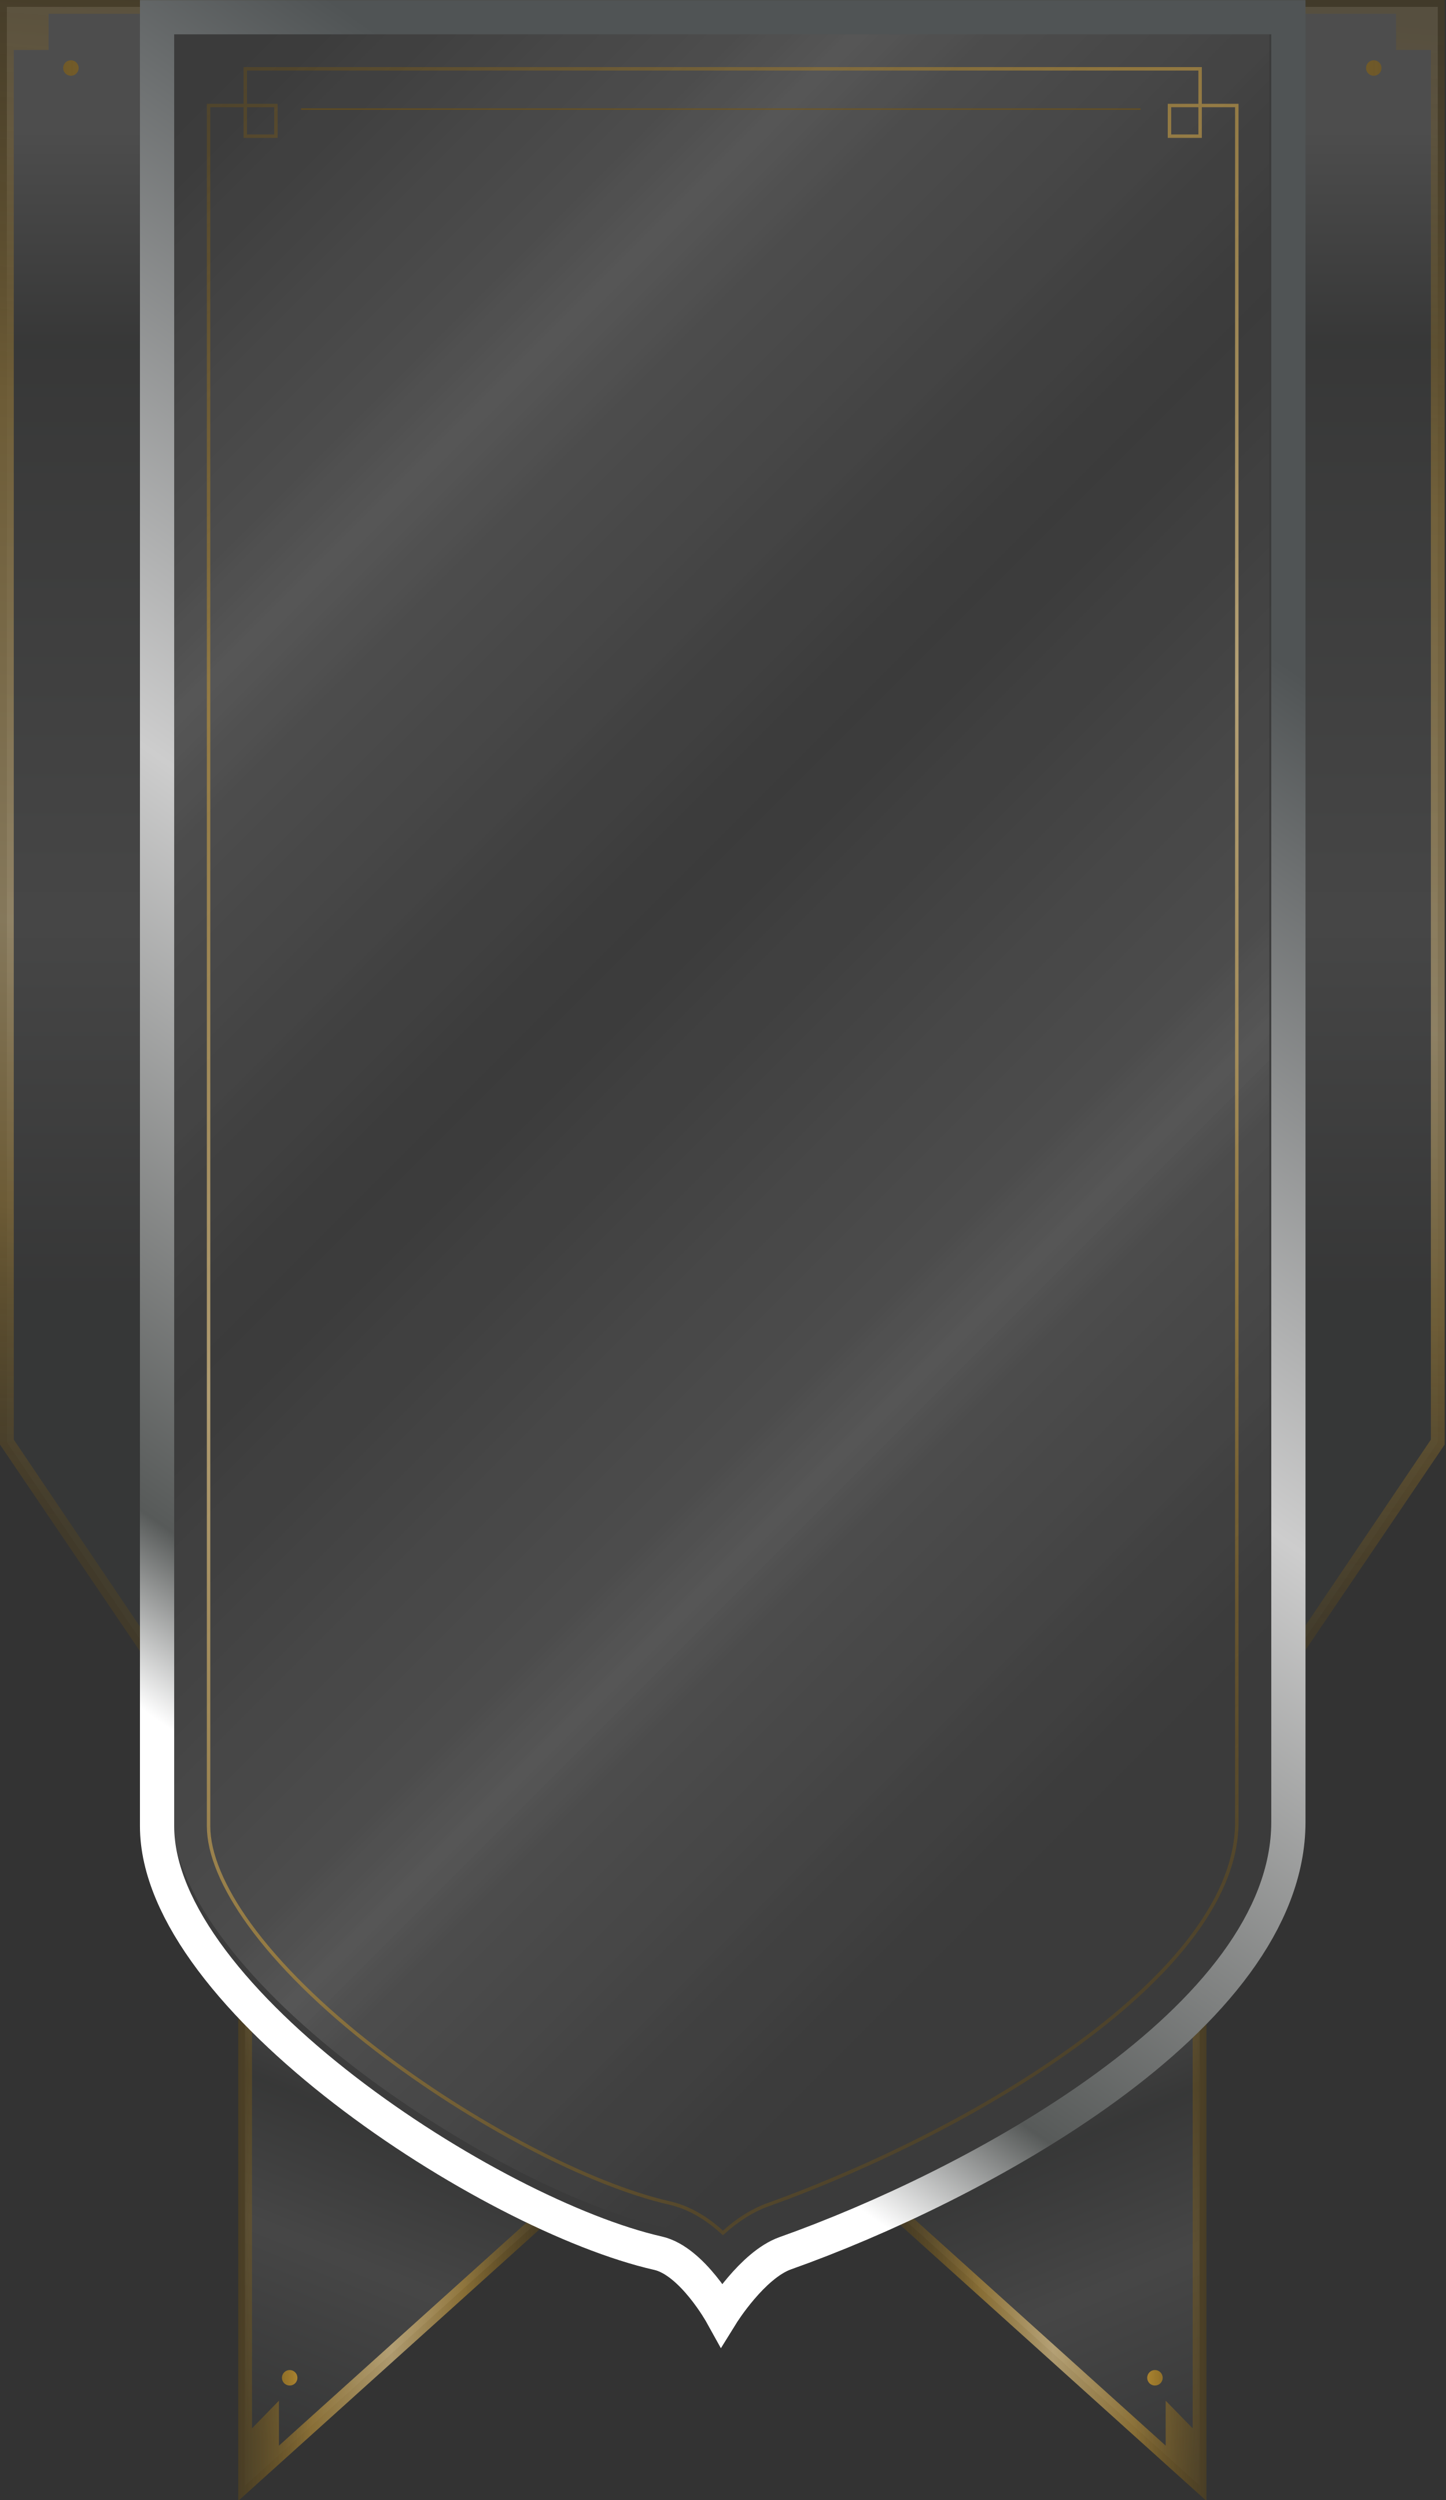 <svg width="420" height="726" viewBox="0 0 420 726" fill="none" xmlns="http://www.w3.org/2000/svg">
<rect x="0" y="0" width="420" height="726" fill="#333333" stroke="none"/>
<g clip-path="url(#clip0)">
<path opacity="0.64" d="M71.19 580.801V721.701L157.4 644.041L71.19 580.801Z" fill="url(#paint0_linear)" fill-opacity="0.2"/>
<path d="M84.14 692.691C85.383 692.691 86.39 691.684 86.39 690.441C86.39 689.199 85.383 688.191 84.14 688.191C82.897 688.191 81.89 689.199 81.89 690.441C81.89 691.684 82.897 692.691 84.14 692.691Z" fill="url(#paint1_linear)"/>
<path opacity="0.6" d="M156.06 642.551L81.02 710.151V697.091L73.19 705.121V580.801H69.19V726.191L158.74 645.521L156.06 642.551Z" fill="url(#paint2_linear)"/>
<path opacity="0.64" d="M348.42 580.801V721.701L262.21 644.041L348.42 580.801Z" fill="url(#paint3_linear)" fill-opacity="0.2"/>
<path d="M335.46 692.691C336.703 692.691 337.71 691.684 337.71 690.441C337.71 689.199 336.703 688.191 335.46 688.191C334.217 688.191 333.21 689.199 333.21 690.441C333.21 691.684 334.217 692.691 335.46 692.691Z" fill="url(#paint4_linear)"/>
<path opacity="0.6" d="M263.55 642.551L338.58 710.151V697.091L346.42 705.121V580.801H350.42V726.191L260.87 645.521L263.55 642.551Z" fill="url(#paint5_linear)"/>
<path opacity="0.64" d="M45.61 2H2V418.75L43.76 480.52L45.61 2Z" fill="url(#paint6_linear)" fill-opacity="0.2"/>
<path opacity="0.64" d="M374 2H417.61V418.75L375.84 480.52L374 2Z" fill="url(#paint7_linear)" fill-opacity="0.2"/>
<path d="M399.02 22C400.263 22 401.27 20.993 401.27 19.75C401.27 18.507 400.263 17.5 399.02 17.5C397.777 17.5 396.77 18.507 396.77 19.75C396.77 20.993 397.777 22 399.02 22Z" fill="url(#paint8_linear)"/>
<path d="M20.59 22C21.833 22 22.84 20.993 22.84 19.75C22.84 18.507 21.833 17.5 20.59 17.5C19.347 17.5 18.34 18.507 18.34 19.75C18.34 20.993 19.347 22 20.59 22Z" fill="url(#paint9_linear)"/>
<path opacity="0.4" d="M0 0V419.47L42.23 481.8L45.3 479.23L4 418.02V14.5H14.11V4H405.5V14.5H415.61V418.02L374.31 479.23L377.37 481.8L419.61 419.47V0H0Z" fill="url(#paint10_linear)"/>
<g opacity="0.2">
<g opacity="0.2">
<path opacity="0.2" d="M103.1 602.96C131.93 625.2 167.75 643.88 192.24 649.43C199.61 651.1 205.9 657.93 209.81 663.22C213.7 658.31 219.74 651.97 226.45 649.59C275.84 632.07 369.26 584.33 369.26 529.06V9.98H50.58V530.27C50.58 550.71 69.72 577.2 103.1 602.96Z" fill="url(#paint11_linear)"/>
</g>
</g>
<path opacity="0.2" d="M102.52 599.98C131.35 622.22 167.17 640.9 191.66 646.45C199.03 648.12 205.32 654.95 209.23 660.24C213.12 655.33 219.16 648.99 225.87 646.61C275.26 629.09 368.68 581.35 368.68 526.08V7H50V527.29C50 547.73 69.14 574.22 102.52 599.98Z" fill="url(#paint12_linear)"/>
<path d="M45.62 5H374.22V529.05C374.22 586.39 282.15 635.1 228.11 654.27C218.54 657.66 209.63 672.03 209.63 672.03C209.63 672.03 201.05 656.52 191.15 654.27C142.33 643.2 45.62 580.32 45.62 530.26V5Z" fill="#5B5B5B" fill-opacity="0.2" stroke="url(#paint13_linear)" stroke-width="9.942"/>
<path opacity="0.6" d="M359.25 529.06C359.25 555.18 332.78 579.52 310.57 595.34C274.76 620.85 234.57 636.1 223.11 640.17C218.69 641.74 214.3 644.48 209.98 648.38C205.02 643.82 199.82 640.9 194.45 639.68C171.25 634.42 137 616.48 109.21 595.04C93.58 582.98 80.87 570.44 72.43 558.77C64.68 548.04 60.58 538.19 60.58 530.27V30.64H80.14V39.541H71.24V19.98H348.58V39.541H339.68V30.64H359.24V529.06H359.25Z" stroke="url(#paint14_linear)" stroke-miterlimit="10"/>
<path d="M87.44 31.68H331.31" stroke="url(#paint15_linear)" stroke-width="0.461" stroke-miterlimit="10"/>
</g>
<defs>
<linearGradient id="paint0_linear" x1="131.497" y1="581.012" x2="79.499" y2="710.024" gradientUnits="userSpaceOnUse">
<stop offset="0.051" stop-color="white"/>
<stop offset="0.302" stop-color="#575A59"/>
<stop offset="0.584" stop-color="#CDCDCD"/>
<stop offset="1" stop-color="#505455"/>
</linearGradient>
<linearGradient id="paint1_linear" x1="68.987" y1="690.446" x2="156.915" y2="690.446" gradientUnits="userSpaceOnUse">
<stop stop-color="#825900" stop-opacity="0.44"/>
<stop offset="0.243" stop-color="#C19639"/>
<stop offset="0.509" stop-color="#FFDE96"/>
<stop offset="0.746" stop-color="#C19639"/>
<stop offset="1" stop-color="#825900" stop-opacity="0.44"/>
</linearGradient>
<linearGradient id="paint2_linear" x1="68.985" y1="653.497" x2="156.923" y2="653.497" gradientUnits="userSpaceOnUse">
<stop stop-color="#825900" stop-opacity="0.44"/>
<stop offset="0.243" stop-color="#C19639"/>
<stop offset="0.509" stop-color="#FFDE96"/>
<stop offset="0.746" stop-color="#C19639"/>
<stop offset="1" stop-color="#825900" stop-opacity="0.44"/>
</linearGradient>
<linearGradient id="paint3_linear" x1="289" y1="581" x2="348" y2="722" gradientUnits="userSpaceOnUse">
<stop offset="0.051" stop-color="white"/>
<stop offset="0.302" stop-color="#575A59"/>
<stop offset="0.584" stop-color="#CDCDCD"/>
<stop offset="1" stop-color="#505455"/>
</linearGradient>
<linearGradient id="paint4_linear" x1="350.62" y1="690.446" x2="262.692" y2="690.446" gradientUnits="userSpaceOnUse">
<stop stop-color="#825900" stop-opacity="0.44"/>
<stop offset="0.243" stop-color="#C19639"/>
<stop offset="0.509" stop-color="#FFDE96"/>
<stop offset="0.746" stop-color="#C19639"/>
<stop offset="1" stop-color="#825900" stop-opacity="0.44"/>
</linearGradient>
<linearGradient id="paint5_linear" x1="350.618" y1="653.497" x2="262.69" y2="653.497" gradientUnits="userSpaceOnUse">
<stop stop-color="#825900" stop-opacity="0.44"/>
<stop offset="0.243" stop-color="#C19639"/>
<stop offset="0.509" stop-color="#FFDE96"/>
<stop offset="0.746" stop-color="#C19639"/>
<stop offset="1" stop-color="#825900" stop-opacity="0.44"/>
</linearGradient>
<linearGradient id="paint6_linear" x1="23.805" y1="7.931" x2="23.805" y2="611.046" gradientUnits="userSpaceOnUse">
<stop offset="0.051" stop-color="white"/>
<stop offset="0.153" stop-color="#575A59"/>
<stop offset="0.43" stop-color="#CDCDCD"/>
<stop offset="0.611" stop-color="#505455"/>
</linearGradient>
<linearGradient id="paint7_linear" x1="395.805" y1="7.931" x2="395.805" y2="611.046" gradientUnits="userSpaceOnUse">
<stop offset="0.051" stop-color="white"/>
<stop offset="0.153" stop-color="#575A59"/>
<stop offset="0.43" stop-color="#CDCDCD"/>
<stop offset="0.611" stop-color="#505455"/>
</linearGradient>
<linearGradient id="paint8_linear" x1="-20.654" y1="19.755" x2="416.902" y2="19.755" gradientUnits="userSpaceOnUse">
<stop stop-color="#825900" stop-opacity="0.44"/>
<stop offset="0.243" stop-color="#C19639"/>
<stop offset="0.509" stop-color="#FFDE96"/>
<stop offset="0.746" stop-color="#C19639"/>
<stop offset="1" stop-color="#825900" stop-opacity="0.44"/>
</linearGradient>
<linearGradient id="paint9_linear" x1="-0.652" y1="19.755" x2="436.904" y2="19.755" gradientUnits="userSpaceOnUse">
<stop stop-color="#825900" stop-opacity="0.44"/>
<stop offset="0.243" stop-color="#C19639"/>
<stop offset="0.509" stop-color="#FFDE96"/>
<stop offset="0.746" stop-color="#C19639"/>
<stop offset="1" stop-color="#825900" stop-opacity="0.44"/>
</linearGradient>
<linearGradient id="paint10_linear" x1="162.51" y1="-14.363" x2="115.23" y2="560.837" gradientUnits="userSpaceOnUse">
<stop stop-color="#825900" stop-opacity="0.44"/>
<stop offset="0.243" stop-color="#C19639"/>
<stop offset="0.509" stop-color="#FFDE96"/>
<stop offset="0.652" stop-color="#C19639"/>
<stop offset="0.812" stop-color="#825900" stop-opacity="0.44"/>
</linearGradient>
<linearGradient id="paint11_linear" x1="10.043" y1="81.808" x2="387.537" y2="459.303" gradientUnits="userSpaceOnUse">
<stop stop-color="white" stop-opacity="0"/>
<stop offset="0.175" stop-color="white" stop-opacity="0.5"/>
<stop offset="0.226" stop-color="white" stop-opacity="0.8"/>
<stop offset="0.283" stop-color="white" stop-opacity="0.5"/>
<stop offset="0.486" stop-color="white" stop-opacity="0"/>
<stop offset="0.719" stop-color="white" stop-opacity="0.5"/>
<stop offset="0.766" stop-color="white" stop-opacity="0.8"/>
<stop offset="0.804" stop-color="white" stop-opacity="0.5"/>
<stop offset="1" stop-color="white" stop-opacity="0"/>
</linearGradient>
<linearGradient id="paint12_linear" x1="9.463" y1="78.828" x2="386.957" y2="456.322" gradientUnits="userSpaceOnUse">
<stop stop-color="white" stop-opacity="0"/>
<stop offset="0.175" stop-color="white" stop-opacity="0.5"/>
<stop offset="0.226" stop-color="white" stop-opacity="0.8"/>
<stop offset="0.283" stop-color="white" stop-opacity="0.5"/>
<stop offset="0.486" stop-color="white" stop-opacity="0"/>
<stop offset="0.719" stop-color="white" stop-opacity="0.5"/>
<stop offset="0.766" stop-color="white" stop-opacity="0.8"/>
<stop offset="0.804" stop-color="white" stop-opacity="0.5"/>
<stop offset="1" stop-color="white" stop-opacity="0"/>
</linearGradient>
<linearGradient id="paint13_linear" x1="37.576" y1="522.519" x2="301.663" y2="143.136" gradientUnits="userSpaceOnUse">
<stop offset="0.051" stop-color="white"/>
<stop offset="0.153" stop-color="#575A59"/>
<stop offset="0.548" stop-color="#CDCDCD"/>
<stop offset="1" stop-color="#505455"/>
</linearGradient>
<linearGradient id="paint14_linear" x1="39.501" y1="41.225" x2="388.09" y2="542.003" gradientUnits="userSpaceOnUse">
<stop stop-color="#825900" stop-opacity="0.44"/>
<stop offset="0.243" stop-color="#C19639"/>
<stop offset="0.509" stop-color="#FFDE96"/>
<stop offset="0.746" stop-color="#C19639"/>
<stop offset="1" stop-color="#825900" stop-opacity="0.44"/>
</linearGradient>
<linearGradient id="paint15_linear" x1="nan" y1="nan" x2="nan" y2="nan" gradientUnits="userSpaceOnUse">
<stop stop-color="#825900" stop-opacity="0.44"/>
<stop offset="0.243" stop-color="#C19639"/>
<stop offset="0.509" stop-color="#FFDE96"/>
<stop offset="0.746" stop-color="#C19639"/>
<stop offset="1" stop-color="#825900" stop-opacity="0.44"/>
</linearGradient>
<clipPath id="clip0">
<rect width="420" height="726" fill="white"/>
</clipPath>
</defs>
</svg>
